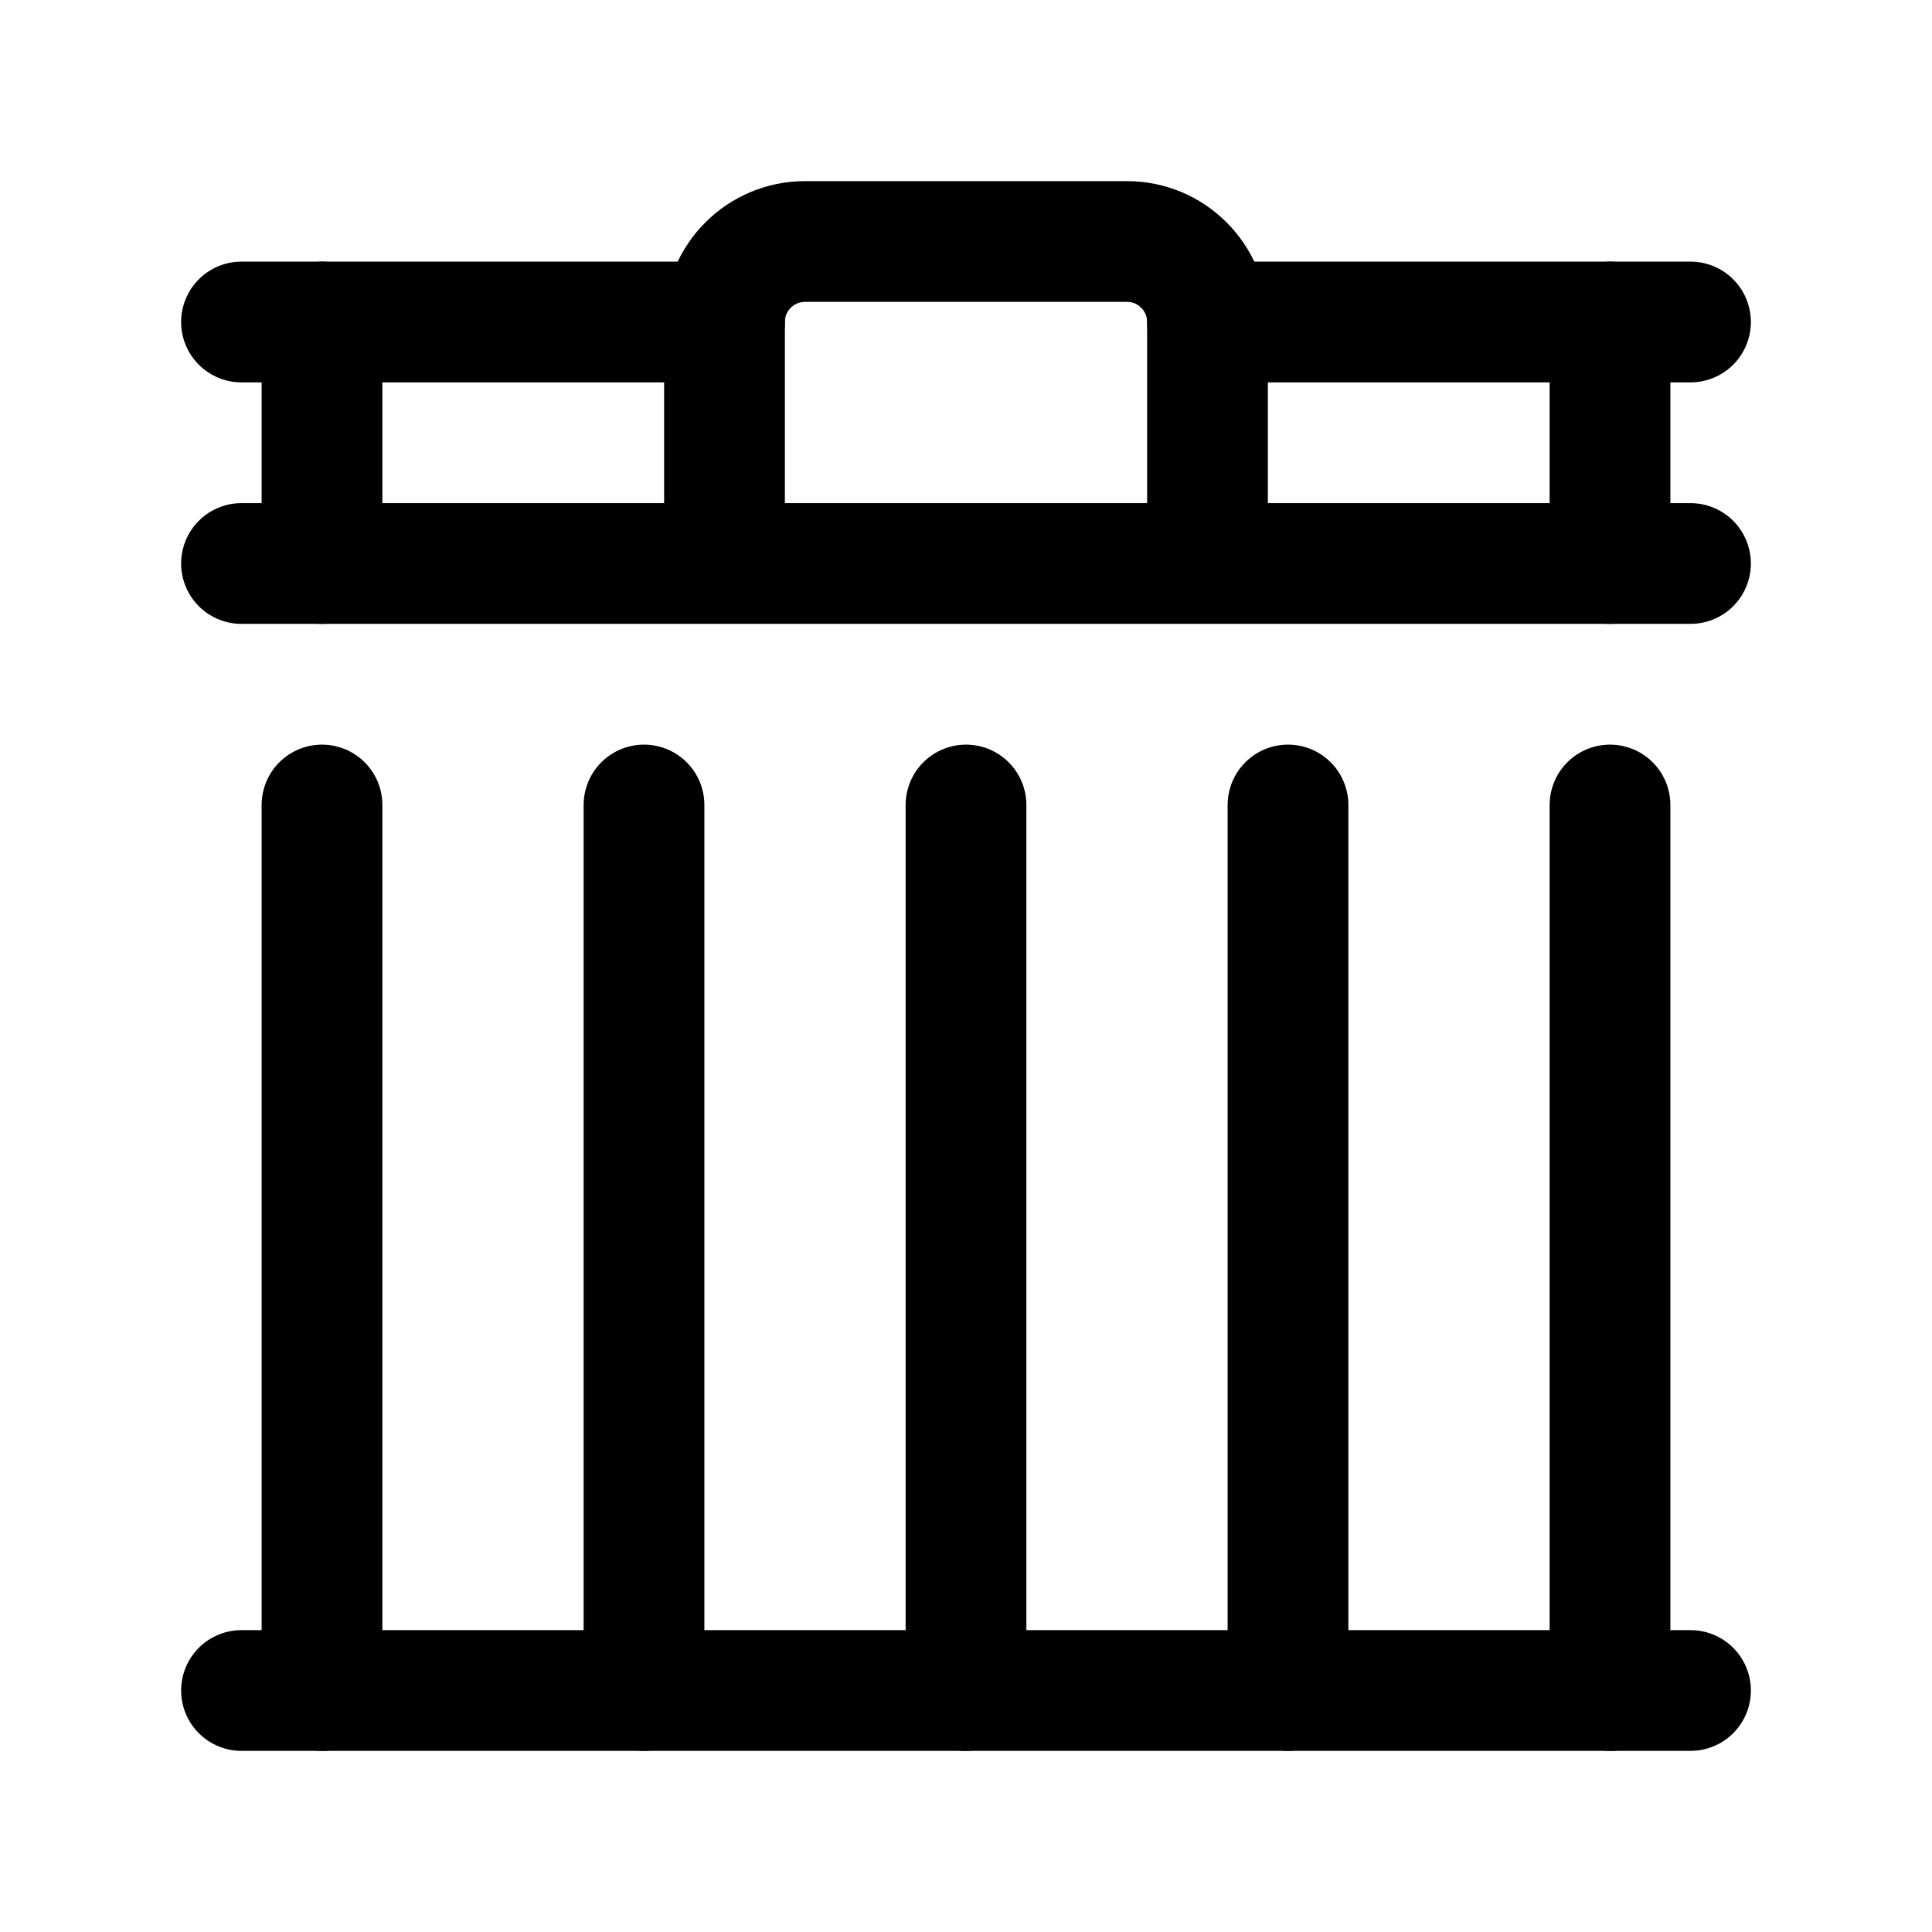 <svg width="24" height="24" viewBox="0 0 24 24" fill="none" xmlns="http://www.w3.org/2000/svg">
    <path d="M3 4H9M15 4H21" stroke="currentColor" stroke-width="1.5" stroke-linecap="round" stroke-linejoin="round"/>
    <path d="M15 7H21M15 7V4C15 3.448 14.552 3 14 3H10C9.448 3 9 3.448 9 4V7M15 7H9M9 7H3" stroke="currentColor" stroke-width="1.5" stroke-linecap="round" stroke-linejoin="round"/>
    <path d="M4 4V7M20 4V7" stroke="currentColor" stroke-width="1.5" stroke-linecap="round" stroke-linejoin="round"/>
    <path d="M8 10V21M4 10V21M20 10V21M16 10V21M12 10V21" stroke="currentColor" stroke-width="1.5" stroke-linecap="round" stroke-linejoin="round"/>
    <path d="M3 21H21" stroke="currentColor" stroke-width="1.5" stroke-linecap="round" stroke-linejoin="round"/>
</svg>

